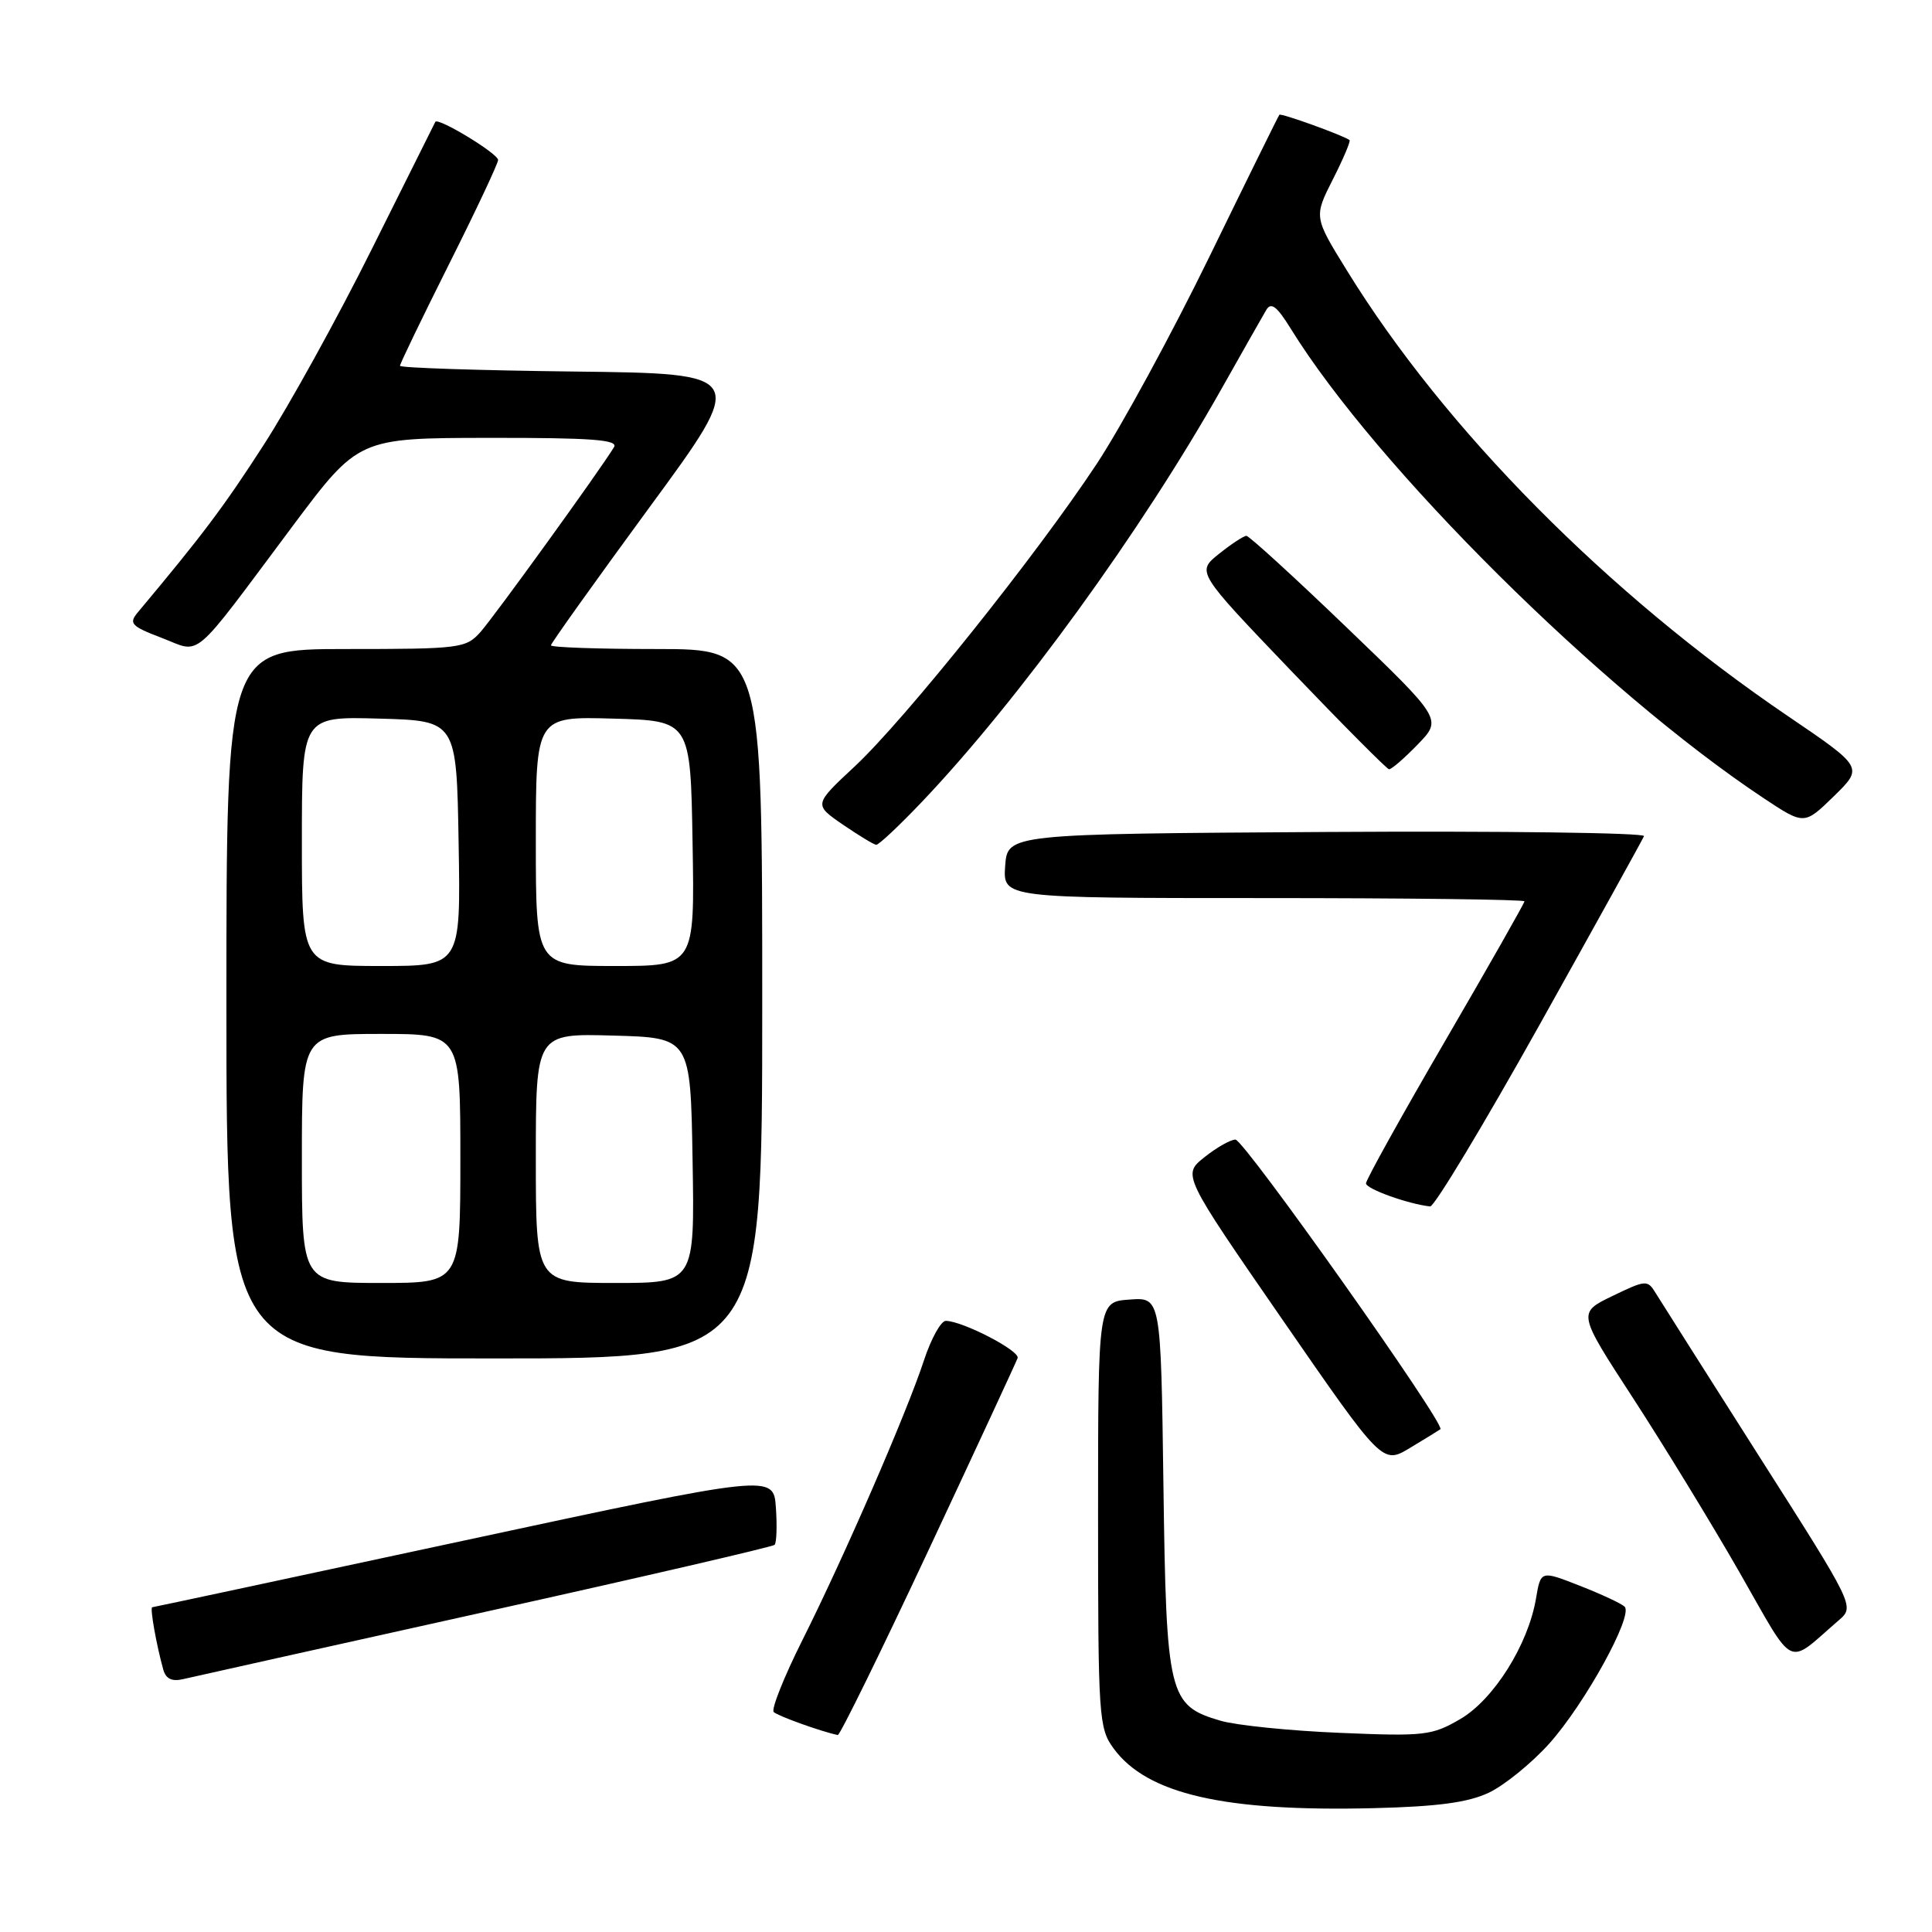 <?xml version="1.0" encoding="UTF-8" standalone="no"?>
<!DOCTYPE svg PUBLIC "-//W3C//DTD SVG 1.1//EN" "http://www.w3.org/Graphics/SVG/1.1/DTD/svg11.dtd" >
<svg xmlns="http://www.w3.org/2000/svg" xmlns:xlink="http://www.w3.org/1999/xlink" version="1.1" viewBox="0 0 256 256">
 <g >
 <path fill="currentColor"
d=" M 197.30 237.53 C 199.35 236.55 202.94 233.64 205.27 231.05 C 209.99 225.79 216.46 214.05 215.27 212.89 C 214.85 212.48 212.17 211.23 209.33 210.12 C 204.16 208.09 204.16 208.09 203.53 211.80 C 202.49 217.94 197.93 225.19 193.50 227.78 C 189.75 229.97 188.75 230.09 177.50 229.61 C 170.90 229.34 163.81 228.61 161.74 228.01 C 154.84 225.98 154.54 224.76 154.16 196.74 C 153.82 171.89 153.82 171.89 149.66 172.20 C 145.50 172.50 145.50 172.50 145.50 200.68 C 145.50 227.57 145.59 228.99 147.56 231.68 C 151.99 237.73 162.22 240.08 182.03 239.59 C 190.53 239.38 194.54 238.84 197.30 237.53 Z  M 123.01 205.46 C 129.33 191.96 134.65 180.48 134.84 179.95 C 135.17 178.99 127.59 175.06 125.33 175.02 C 124.69 175.01 123.38 177.36 122.43 180.25 C 120.15 187.21 111.84 206.32 106.31 217.35 C 103.87 222.22 102.17 226.50 102.52 226.85 C 103.04 227.37 108.83 229.45 111.01 229.90 C 111.29 229.95 116.69 218.95 123.01 205.46 Z  M 64.33 213.57 C 85.13 208.96 102.37 204.96 102.64 204.70 C 102.90 204.43 102.98 202.21 102.81 199.77 C 102.50 195.32 102.50 195.32 61.50 204.13 C 38.95 208.98 20.35 212.96 20.17 212.97 C 19.84 213.00 20.73 218.00 21.64 221.25 C 21.99 222.47 22.80 222.85 24.32 222.48 C 25.52 222.20 43.52 218.19 64.33 213.57 Z  M 243.63 214.71 C 245.77 212.87 245.77 212.87 233.13 193.02 C 226.19 182.10 220.00 172.34 219.38 171.33 C 218.31 169.57 218.08 169.59 213.65 171.73 C 209.04 173.96 209.04 173.96 216.37 185.23 C 220.40 191.43 226.75 201.81 230.47 208.30 C 238.00 221.46 236.60 220.78 243.63 214.71 Z  M 190.86 189.38 C 191.61 188.81 164.85 151.00 163.70 151.00 C 163.04 151.01 161.19 152.06 159.59 153.34 C 156.67 155.67 156.67 155.67 169.93 174.86 C 183.19 194.05 183.19 194.05 186.84 191.85 C 188.85 190.64 190.66 189.53 190.86 189.38 Z  M 101.00 133.00 C 101.00 86.00 101.00 86.00 87.00 86.00 C 79.30 86.00 73.00 85.78 73.00 85.51 C 73.00 85.25 78.87 77.03 86.03 67.26 C 99.07 49.50 99.07 49.50 76.03 49.23 C 63.37 49.08 53.00 48.74 53.00 48.47 C 53.00 48.19 55.93 42.13 59.50 35.00 C 63.08 27.87 66.00 21.65 66.00 21.20 C 66.00 20.35 58.02 15.51 57.68 16.15 C 57.58 16.34 53.80 23.93 49.27 33.00 C 44.75 42.08 38.29 53.77 34.91 59.00 C 29.64 67.17 26.89 70.83 18.26 81.14 C 17.03 82.61 17.38 82.98 21.42 84.52 C 26.78 86.57 25.11 88.00 38.73 69.77 C 47.50 58.04 47.50 58.04 64.81 58.02 C 78.40 58.00 81.96 58.27 81.36 59.25 C 79.53 62.27 65.48 81.71 63.66 83.75 C 61.74 85.90 60.98 86.00 45.83 86.00 C 30.00 86.00 30.00 86.00 30.00 133.00 C 30.00 180.00 30.00 180.00 65.50 180.00 C 101.00 180.00 101.00 180.00 101.00 133.00 Z  M 204.00 135.79 C 211.43 122.49 217.65 111.24 217.84 110.79 C 218.02 110.35 199.12 110.10 175.84 110.24 C 133.50 110.50 133.50 110.50 133.19 114.75 C 132.89 119.00 132.89 119.00 167.44 119.00 C 186.45 119.00 202.00 119.19 202.00 119.43 C 202.00 119.66 197.28 127.98 191.50 137.91 C 185.72 147.84 181.00 156.34 181.00 156.80 C 181.00 157.54 186.59 159.54 189.50 159.86 C 190.05 159.91 196.57 149.08 204.00 135.79 Z  M 122.16 106.25 C 135.01 92.73 151.28 70.30 161.87 51.50 C 164.66 46.55 167.32 41.86 167.78 41.08 C 168.42 39.99 169.19 40.57 171.03 43.55 C 182.33 61.83 212.19 91.48 233.66 105.74 C 239.07 109.33 239.07 109.33 242.99 105.51 C 246.91 101.68 246.91 101.68 236.94 94.91 C 213.02 78.68 191.46 56.91 178.49 35.87 C 174.09 28.75 174.09 28.75 176.61 23.77 C 178.00 21.04 178.99 18.69 178.82 18.56 C 177.97 17.93 169.72 14.95 169.52 15.21 C 169.39 15.37 165.22 23.82 160.26 34.00 C 155.30 44.17 148.57 56.55 145.30 61.50 C 137.27 73.65 119.91 95.34 113.25 101.56 C 107.83 106.61 107.83 106.61 111.66 109.25 C 113.77 110.69 115.77 111.91 116.10 111.94 C 116.43 111.97 119.15 109.41 122.16 106.25 Z  M 187.85 98.65 C 191.10 95.30 191.10 95.30 178.45 83.15 C 171.50 76.47 165.51 71.00 165.15 71.00 C 164.79 71.01 163.16 72.08 161.52 73.39 C 158.54 75.78 158.54 75.78 171.02 88.82 C 177.88 95.99 183.75 101.89 184.05 101.93 C 184.36 101.97 186.07 100.49 187.85 98.65 Z  M 40.00 153.50 C 40.00 137.00 40.00 137.00 50.50 137.00 C 61.00 137.00 61.00 137.00 61.00 153.50 C 61.00 170.00 61.00 170.00 50.50 170.00 C 40.00 170.00 40.00 170.00 40.00 153.50 Z  M 71.00 153.47 C 71.00 136.93 71.00 136.93 81.25 137.22 C 91.50 137.50 91.50 137.50 91.77 153.75 C 92.05 170.00 92.05 170.00 81.52 170.00 C 71.00 170.00 71.00 170.00 71.00 153.47 Z  M 40.00 111.47 C 40.00 94.93 40.00 94.93 50.25 95.22 C 60.50 95.50 60.50 95.50 60.77 111.75 C 61.05 128.00 61.05 128.00 50.52 128.00 C 40.00 128.00 40.00 128.00 40.00 111.47 Z  M 71.00 111.47 C 71.00 94.93 71.00 94.93 81.25 95.22 C 91.50 95.50 91.50 95.50 91.77 111.75 C 92.05 128.00 92.05 128.00 81.52 128.00 C 71.00 128.00 71.00 128.00 71.00 111.47 Z "/>
</g>
</svg>